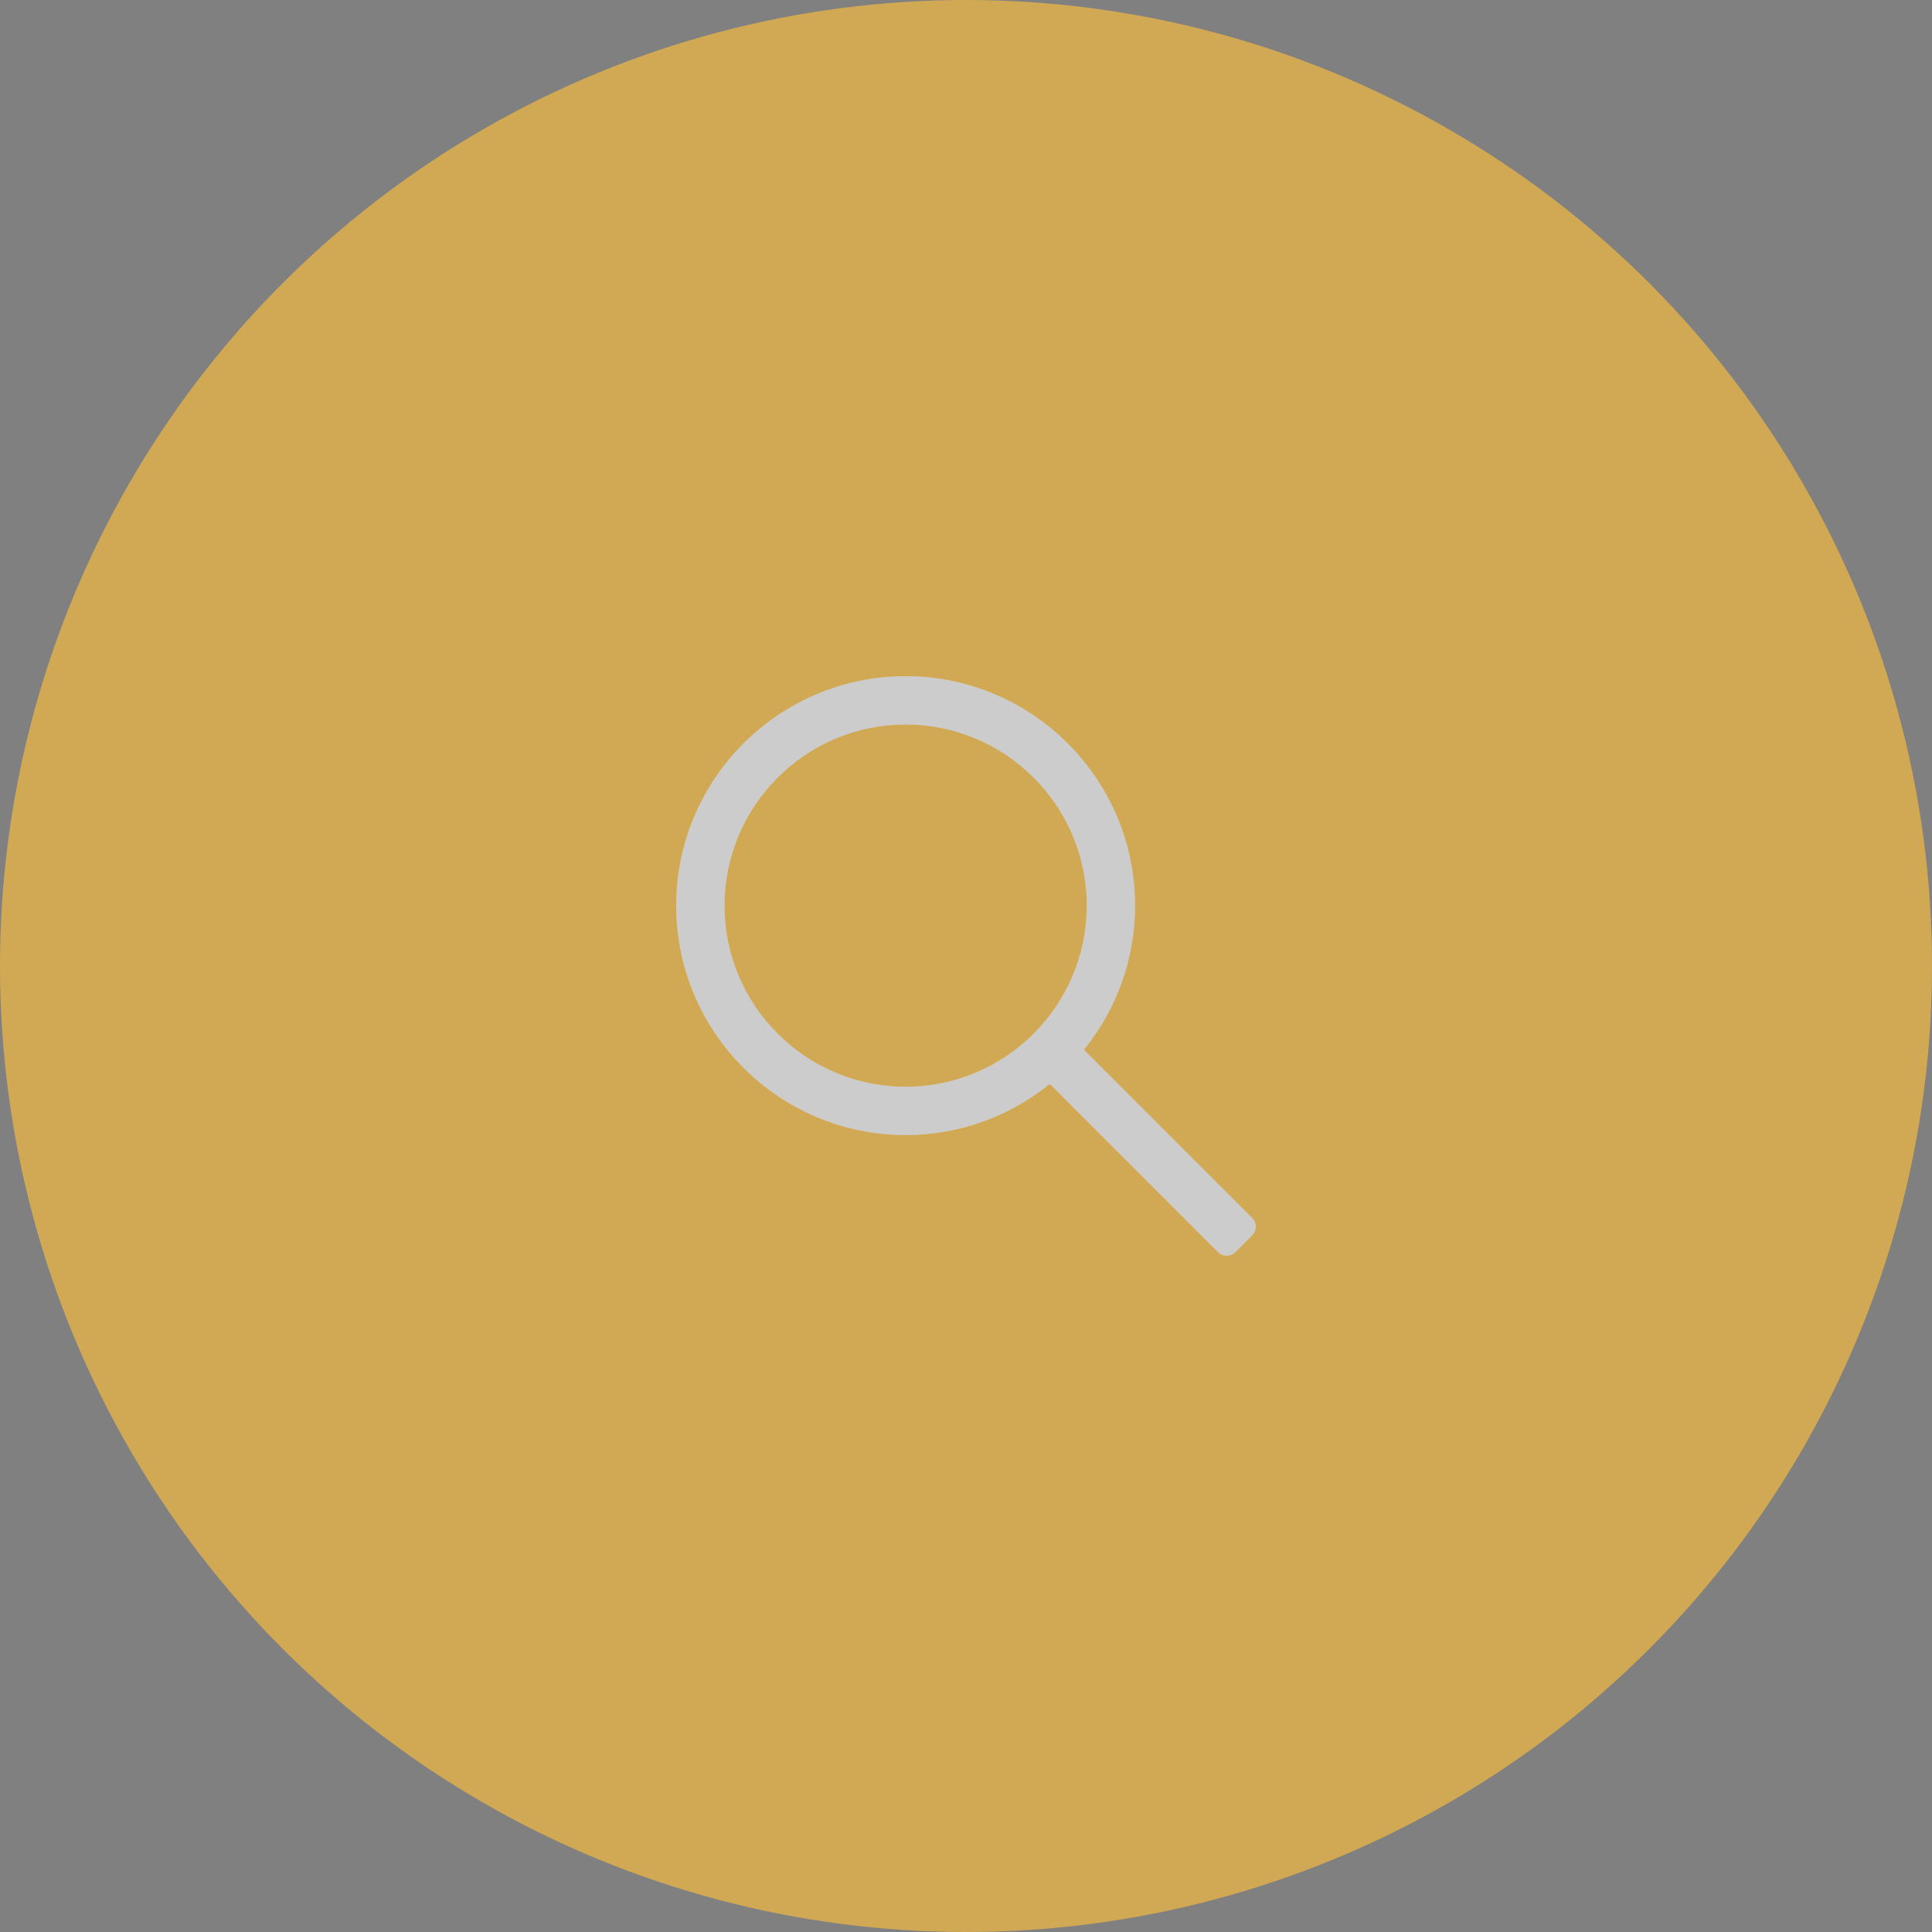 <svg width="100" height="100" viewBox="0 0 100 100" fill="none" xmlns="http://www.w3.org/2000/svg">
<rect x="0" y="0" width="100" height="100" fill="#808080" stroke="none"/>
<circle cx="50" cy="50" r="50" fill="#D1A954"/>
<g clip-path="url(#clip0_12_18)">
<path d="M64.817 63.049L56.102 54.335C57.755 52.294 58.75 49.7 58.75 46.875C58.75 40.327 53.423 35 46.875 35C40.327 35 35 40.327 35 46.875C35 53.423 40.327 58.75 46.875 58.75C49.7 58.75 52.294 57.755 54.335 56.102L63.049 64.817C63.294 65.061 63.689 65.061 63.933 64.817L64.817 63.933C65.061 63.689 65.061 63.293 64.817 63.049ZM46.875 56.25C41.705 56.25 37.5 52.045 37.5 46.875C37.5 41.705 41.705 37.5 46.875 37.5C52.045 37.5 56.25 41.705 56.25 46.875C56.25 52.045 52.045 56.25 46.875 56.25Z" fill="white"/>
<path d="M64.817 63.049L56.102 54.335C57.755 52.294 58.75 49.7 58.75 46.875C58.75 40.327 53.423 35 46.875 35C40.327 35 35 40.327 35 46.875C35 53.423 40.327 58.75 46.875 58.75C49.7 58.75 52.294 57.755 54.335 56.102L63.049 64.817C63.294 65.061 63.689 65.061 63.933 64.817L64.817 63.933C65.061 63.689 65.061 63.293 64.817 63.049ZM46.875 56.25C41.705 56.25 37.5 52.045 37.5 46.875C37.5 41.705 41.705 37.5 46.875 37.5C52.045 37.5 56.25 41.705 56.25 46.875C56.25 52.045 52.045 56.25 46.875 56.25Z" fill="black" fill-opacity="0.2"/>
</g>
<defs>
<clipPath id="clip0_12_18">
<rect width="30" height="30" fill="white" transform="translate(35 35)"/>
</clipPath>
</defs>
</svg>
